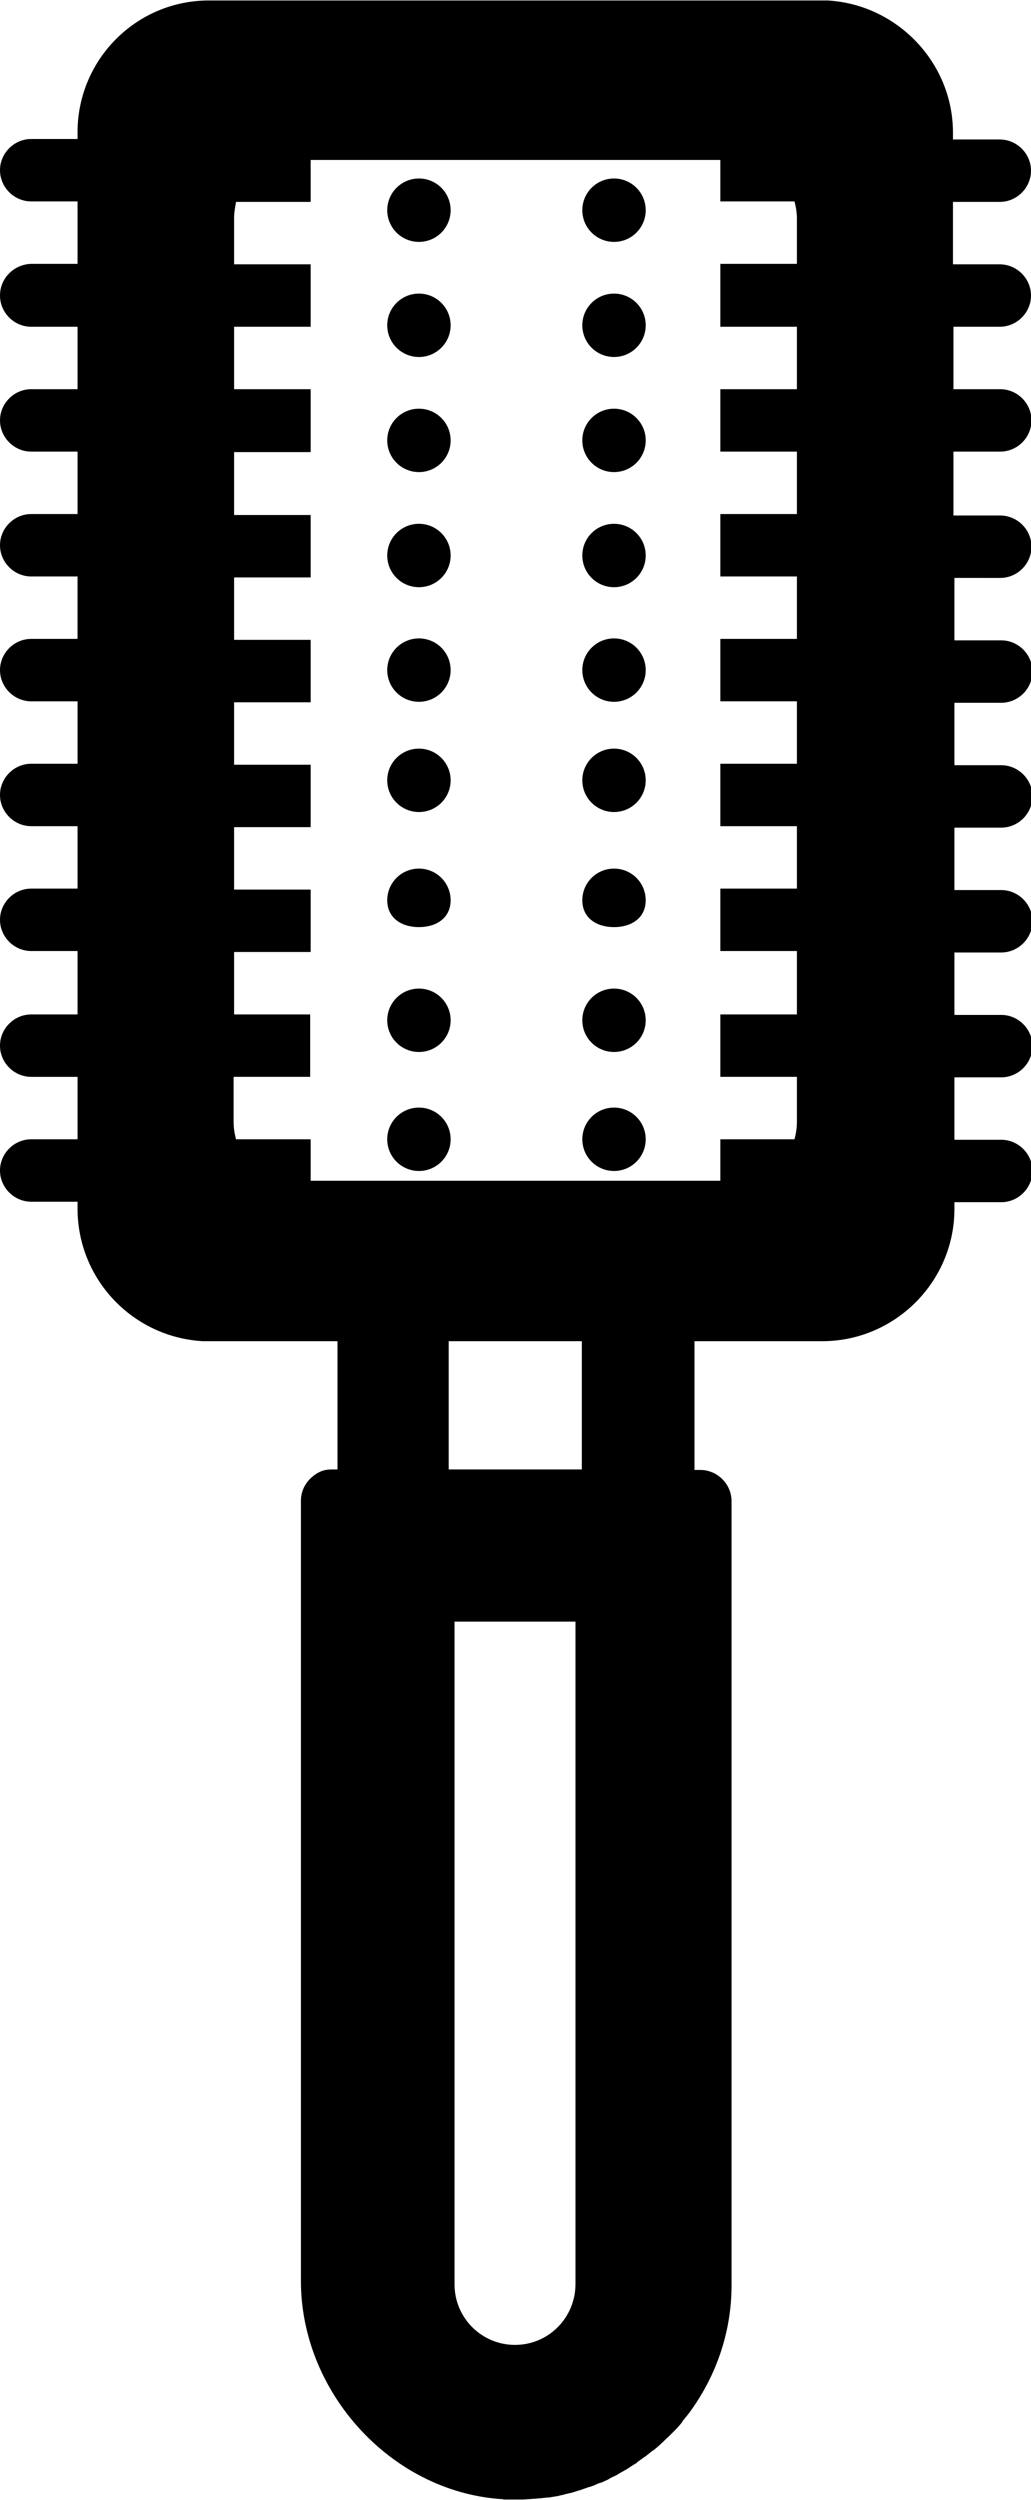 <?xml version="1.0" encoding="utf-8"?>
<!-- Generator: Adobe Illustrator 21.1.0, SVG Export Plug-In . SVG Version: 6.00 Build 0)  -->
<svg version="1.1" id="Layer_1" xmlns="http://www.w3.org/2000/svg" xmlns:xlink="http://www.w3.org/1999/xlink" x="0px" y="0px"
	 viewBox="0 0 211.4 512.6" style="enable-background:new 0 0 211.4 512.6;" xml:space="preserve">
<g>
	<circle cx="85.9" cy="43.1" r="6.5"/>
	<circle cx="125.9" cy="43.1" r="6.5"/>
	<circle cx="85.9" cy="66.7" r="6.5"/>
	<circle cx="125.9" cy="66.7" r="6.5"/>
	<circle cx="85.9" cy="90.3" r="6.5"/>
	<circle cx="125.9" cy="90.3" r="6.5"/>
	<circle cx="85.9" cy="113.9" r="6.5"/>
	<circle cx="125.9" cy="113.9" r="6.5"/>
	<circle cx="85.9" cy="137.4" r="6.5"/>
	<circle cx="125.9" cy="137.4" r="6.5"/>
	<circle cx="85.9" cy="160" r="6.5"/>
	<circle cx="125.9" cy="160" r="6.5"/>
	<path d="M85.9,178.1c3.6,0,6.5,2.9,6.5,6.5s-2.9,5.5-6.5,5.5s-6.5-1.9-6.5-5.5S82.3,178.1,85.9,178.1z"/>
	<path d="M125.9,178.1c3.6,0,6.5,2.9,6.5,6.5s-2.9,5.5-6.5,5.5s-6.5-1.9-6.5-5.5S122.3,178.1,125.9,178.1z"/>
	<circle cx="85.9" cy="209.2" r="6.5"/>
	<circle cx="125.9" cy="209.2" r="6.5"/>
	<circle cx="85.9" cy="233.6" r="6.5"/>
	<circle cx="125.9" cy="233.6" r="6.5"/>
	<path d="M205.1,118.5c3.5,0,6.4-2.9,6.4-6.4s-2.9-6.4-6.4-6.4h-9.6V92.6h9.6c3.5,0,6.4-2.9,6.4-6.4s-2.9-6.4-6.4-6.4h-9.6V67h9.5
		c3.5,0,6.4-2.9,6.4-6.4s-2.9-6.4-6.4-6.4h-9.6l0-12.8h9.6c3.5,0,6.4-2.9,6.4-6.4s-2.9-6.4-6.4-6.4h-9.6l0-1.4
		c0-14.4-11.5-26.3-25.7-27.1c-0.5,0-0.9,0-1.4,0H43C28,0,15.9,12.2,15.9,27.1v1.4H6.4c-3.5,0-6.4,2.9-6.4,6.4s2.9,6.4,6.4,6.4h9.5
		v12.8H6.4C2.9,54.2,0,57,0,60.6C0,64.1,2.9,67,6.4,67h9.5v12.8H6.4c-3.5,0-6.4,2.9-6.4,6.4s2.9,6.4,6.4,6.4h9.5v12.8H6.4
		c-3.5,0-6.4,2.9-6.4,6.4s2.9,6.4,6.4,6.4h9.5V131H6.4c-3.5,0-6.4,2.9-6.4,6.4s2.9,6.4,6.4,6.4h9.5v12.8H6.4c-3.5,0-6.4,2.9-6.4,6.4
		s2.9,6.4,6.4,6.4h9.5v12.8H6.4c-3.5,0-6.4,2.9-6.4,6.4s2.9,6.4,6.4,6.4h9.5v13H6.4c-3.5,0-6.4,2.9-6.4,6.4s2.9,6.4,6.4,6.4h9.5
		v12.8H6.4c-3.5,0-6.4,2.9-6.4,6.4s2.9,6.4,6.4,6.4h9.5v1.4c0,14.6,11.4,26.4,25.7,27.2c0.5,0,0.9,0,1.4,0h26.2h0v26.3H68
		c-1,0-2,0.2-2.8,0.7c-0.1,0-0.2,0.1-0.2,0.1c0,0,0,0,0,0c-0.5,0.3-1,0.7-1.4,1.1c-1.2,1.2-1.9,2.8-1.9,4.5v160
		c0,22.7,18.3,43,40.8,44.7c0.3,0,0.5,0,0.8,0.1c0,0,0.1,0,0.1,0c0.5,0,1.1,0,1.6,0c0.2,0,0.5,0,0.7,0c0.5,0,1,0,1.5,0
		c1.7-0.1,3.4-0.2,5-0.4c0.1,0,0.2,0,0.3,0c0.6-0.1,1.2-0.2,1.8-0.3c0.1,0,0.3,0,0.4-0.1c0.6-0.1,1.2-0.3,1.7-0.4
		c0.1,0,0.3-0.1,0.4-0.1c0.6-0.1,1.1-0.3,1.7-0.5c0.1,0,0.3-0.1,0.4-0.1c0.6-0.2,1.1-0.4,1.7-0.6c0.1,0,0.3-0.1,0.4-0.1
		c0.6-0.2,1.1-0.4,1.7-0.7c0.1,0,0.2-0.1,0.4-0.1c0.6-0.2,1.1-0.5,1.6-0.7c0.1-0.1,0.2-0.1,0.3-0.2c0.5-0.3,1.1-0.5,1.6-0.8
		c0.1-0.1,0.2-0.1,0.3-0.2c0.5-0.3,1.1-0.6,1.6-0.9c0.1-0.1,0.2-0.1,0.3-0.2c0.5-0.3,1-0.7,1.6-1c0.1-0.1,0.2-0.1,0.2-0.2
		c0.5-0.4,1-0.7,1.5-1.1c0.1,0,0.1-0.1,0.2-0.1c0.5-0.4,1-0.8,1.5-1.2c0.1,0,0.1-0.1,0.2-0.1c0.5-0.4,1-0.8,1.5-1.3
		c0,0,0.1-0.1,0.1-0.1c0.5-0.4,0.9-0.9,1.4-1.3c0,0,0.1-0.1,0.1-0.1c0.5-0.5,0.9-0.9,1.4-1.4c0,0,0.1-0.1,0.1-0.1
		c0.5-0.5,0.9-1,1.3-1.5c0,0,0,0,0-0.1c0.4-0.5,0.9-1.1,1.3-1.6c0,0,0,0,0,0c5.5-7.4,8.8-16.5,8.8-26.3V307.8c0-3.5-2.9-6.4-6.4-6.4
		h0h-1.2v0V275h26.2c14.9,0,27.1-12.2,27.1-27.1l0-1.4h9.6c3.5,0,6.4-2.9,6.4-6.4s-2.9-6.4-6.4-6.4h-9.6l0-12.8h9.6
		c3.5,0,6.4-2.9,6.4-6.4s-2.9-6.4-6.4-6.4h-9.6v-12.8h9.6c3.5,0,6.4-2.9,6.4-6.4s-2.9-6.4-6.4-6.4h-9.6v-12.8h9.6
		c3.5,0,6.4-2.9,6.4-6.4s-2.9-6.4-6.4-6.4h-9.6v-12.8h9.6c3.5,0,6.4-2.9,6.4-6.4s-2.9-6.4-6.4-6.4h-9.6v-12.8H205.1z M105.6,480.8
		c-6.9,0-12.4-5.6-12.4-12.4V332.5H118l0,135.8C118,475.2,112.5,480.8,105.6,480.8z M119.3,301.3L119.3,301.3l-27.3,0v0V275h27.3
		V301.3z M163.4,54.1h-15.7V67h15.7v12.8h-15.7v12.8h15.7v12.8h-15.7v12.8h15.7V131h-15.7v12.8h15.7v12.8h-15.7v12.8h15.7v12.8
		h-15.7V195h15.7v13h-15.7v12.8h15.7v9.3c0,1.2-0.2,2.4-0.5,3.5h-15.2v8.5h-84v-8.5H48.4c-0.3-1.1-0.5-2.3-0.5-3.5v-9.3h15.7V208H48
		v-12.8h15.7v-12.8H48v-12.8h15.7v-12.8H48V144h15.7v-12.8H48v-12.8h15.7v-12.8H48V92.7h15.7V79.8H48V67h15.7V54.2H48v-9.4
		c0-1.2,0.2-2.3,0.4-3.4h15.3v-8.6h84v8.5h15.2c0.3,1.1,0.5,2.3,0.5,3.5V54.1z"/>
</g>
</svg>

